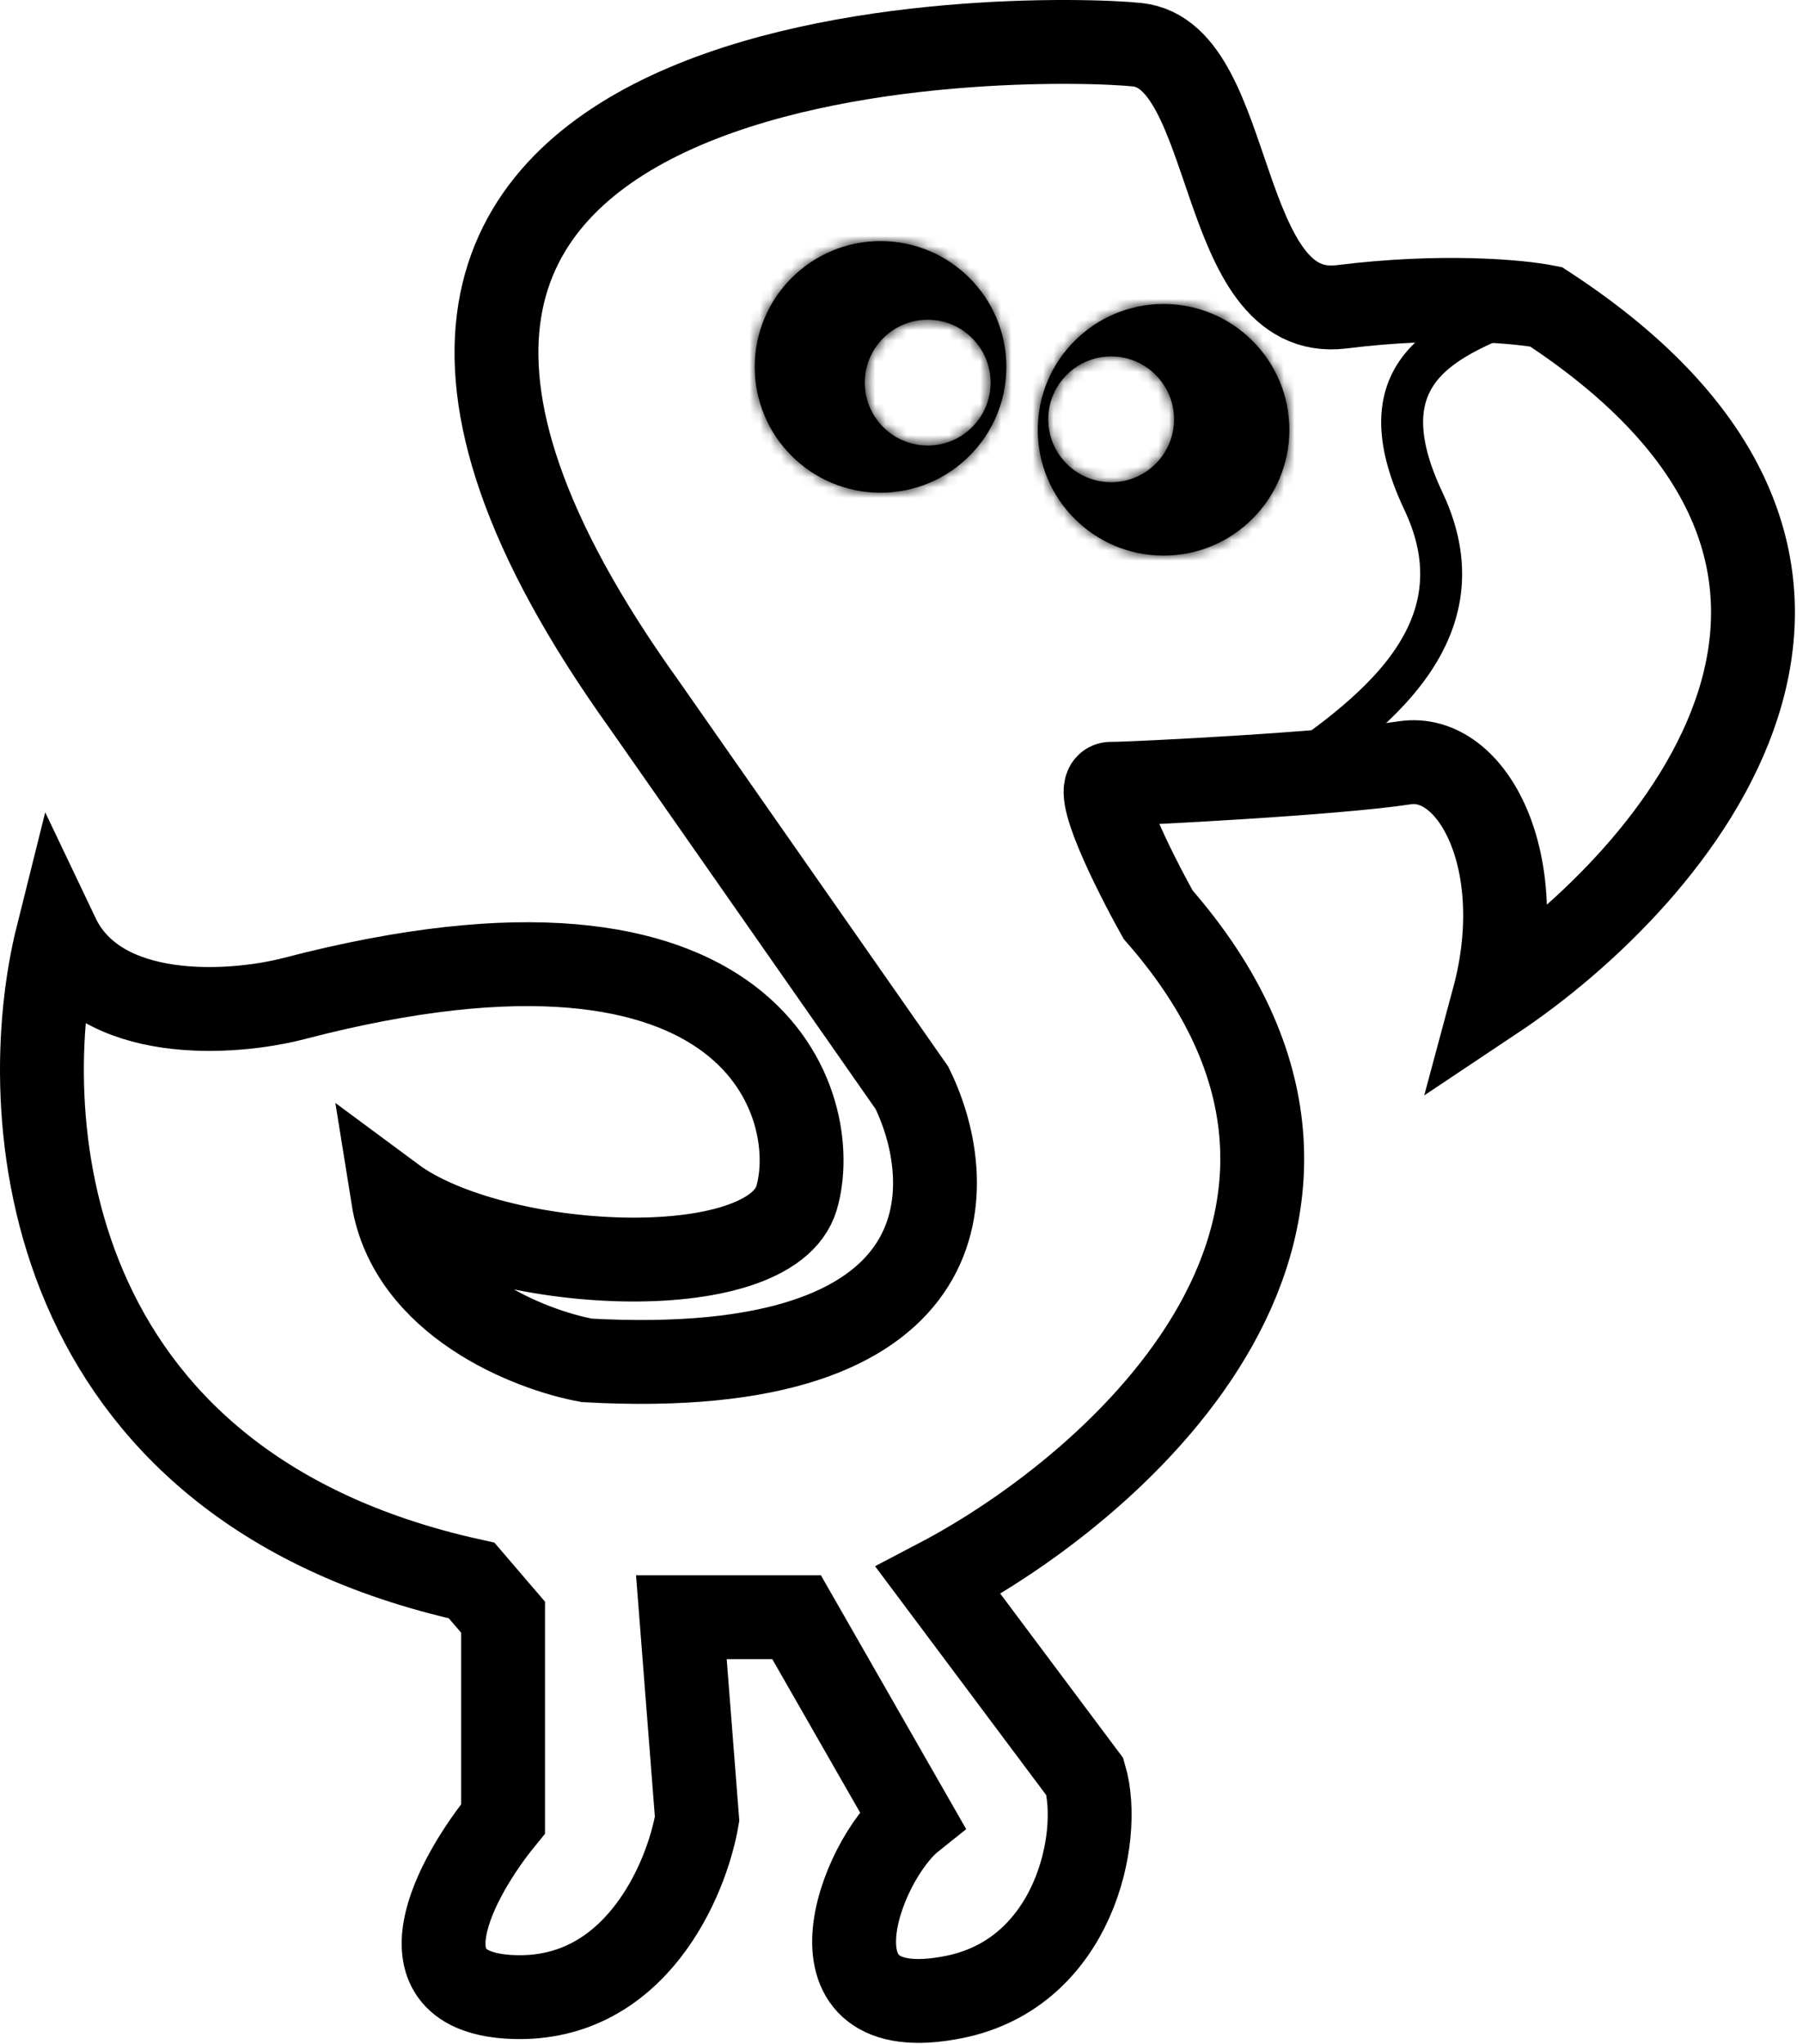 <svg width="172" height="195" viewBox="0 0 172 195" fill="none" xmlns="http://www.w3.org/2000/svg">
<path d="M147.492 29.267C185.492 54.067 159.992 83.6 142.492 95.267C145.992 82.267 140.492 71.767 133.992 72.767C127.492 73.767 108.492 74.767 105.992 74.767C103.992 74.767 108.159 83.1 110.492 87.267C135.692 116.067 106.992 141.6 89.492 150.767L103.5 169.5C105.167 175.244 102.478 188.206 91 190.5C75.992 193.5 82 177.5 87 173.5L75.992 154.267H65L66.5 173.5C65.5 179.333 60.6 190.9 49 190.5C37.4 190.1 43.495 179 47.992 173.5V154.267L44.992 150.767C3.392 141.567 1.326 105.934 5.492 89.267C9.492 97.667 22.159 96.767 27.992 95.267C72.392 83.667 78.492 105.767 75.992 114.267C73.492 122.767 47.159 121.434 37.492 114.267C39.092 124.267 50.492 128.767 55.992 129.767C91.992 131.767 91.659 113.267 86.992 103.767L61.492 67.267C14.492 1.767 98.992 3.267 108.492 4.267C117.992 5.267 115.992 30.767 127.992 29.267C137.592 28.067 144.992 28.767 147.492 29.267Z" stroke="black" stroke-width="8"/>
<mask id="path-2-inside-1" fill="white">
<path fill-rule="evenodd" clip-rule="evenodd" d="M84 47C90.627 47 96 41.627 96 35C96 28.373 90.627 23 84 23C77.373 23 72 28.373 72 35C72 41.627 77.373 47 84 47ZM88.5 42.5C91.814 42.5 94.5 39.814 94.5 36.5C94.5 33.186 91.814 30.5 88.5 30.5C85.186 30.5 82.5 33.186 82.5 36.5C82.5 39.814 85.186 42.5 88.5 42.5Z"/>
</mask>
<path fill-rule="evenodd" clip-rule="evenodd" d="M84 47C90.627 47 96 41.627 96 35C96 28.373 90.627 23 84 23C77.373 23 72 28.373 72 35C72 41.627 77.373 47 84 47ZM88.5 42.5C91.814 42.5 94.5 39.814 94.5 36.5C94.5 33.186 91.814 30.5 88.5 30.5C85.186 30.5 82.5 33.186 82.5 36.5C82.5 39.814 85.186 42.5 88.5 42.5Z" fill="black"/>
<path d="M94 35C94 40.523 89.523 45 84 45V49C91.732 49 98 42.732 98 35H94ZM84 25C89.523 25 94 29.477 94 35H98C98 27.268 91.732 21 84 21V25ZM74 35C74 29.477 78.477 25 84 25V21C76.268 21 70 27.268 70 35H74ZM84 45C78.477 45 74 40.523 74 35H70C70 42.732 76.268 49 84 49V45ZM92.5 36.5C92.5 38.709 90.709 40.5 88.5 40.5V44.5C92.918 44.5 96.5 40.918 96.5 36.5H92.5ZM88.5 32.5C90.709 32.5 92.5 34.291 92.5 36.5H96.5C96.5 32.082 92.918 28.5 88.5 28.5V32.5ZM84.5 36.5C84.5 34.291 86.291 32.5 88.5 32.5V28.5C84.082 28.5 80.5 32.082 80.5 36.5H84.5ZM88.5 40.5C86.291 40.5 84.5 38.709 84.5 36.5H80.5C80.5 40.918 84.082 44.5 88.5 44.5V40.5Z" fill="black" mask="url(#path-2-inside-1)"/>
<mask id="path-4-inside-2" fill="white">
<path fill-rule="evenodd" clip-rule="evenodd" d="M111 53C117.627 53 123 47.627 123 41C123 34.373 117.627 29 111 29C104.373 29 99 34.373 99 41C99 47.627 104.373 53 111 53ZM106 46C109.314 46 112 43.314 112 40C112 36.686 109.314 34 106 34C102.686 34 100 36.686 100 40C100 43.314 102.686 46 106 46Z"/>
</mask>
<path fill-rule="evenodd" clip-rule="evenodd" d="M111 53C117.627 53 123 47.627 123 41C123 34.373 117.627 29 111 29C104.373 29 99 34.373 99 41C99 47.627 104.373 53 111 53ZM106 46C109.314 46 112 43.314 112 40C112 36.686 109.314 34 106 34C102.686 34 100 36.686 100 40C100 43.314 102.686 46 106 46Z" fill="black"/>
<path d="M121 41C121 46.523 116.523 51 111 51V55C118.732 55 125 48.732 125 41H121ZM111 31C116.523 31 121 35.477 121 41H125C125 33.268 118.732 27 111 27V31ZM101 41C101 35.477 105.477 31 111 31V27C103.268 27 97 33.268 97 41H101ZM111 51C105.477 51 101 46.523 101 41H97C97 48.732 103.268 55 111 55V51ZM110 40C110 42.209 108.209 44 106 44V48C110.418 48 114 44.418 114 40H110ZM106 36C108.209 36 110 37.791 110 40H114C114 35.582 110.418 32 106 32V36ZM102 40C102 37.791 103.791 36 106 36V32C101.582 32 98 35.582 98 40H102ZM106 44C103.791 44 102 42.209 102 40H98C98 44.418 101.582 48 106 48V44Z" fill="black" mask="url(#path-4-inside-2)"/>
<path d="M146 29C139.197 31.962 129.5 34.5 135.796 47.818C142.092 61.136 129.333 69.25 121 75" stroke="black" stroke-width="4"/>
</svg>
